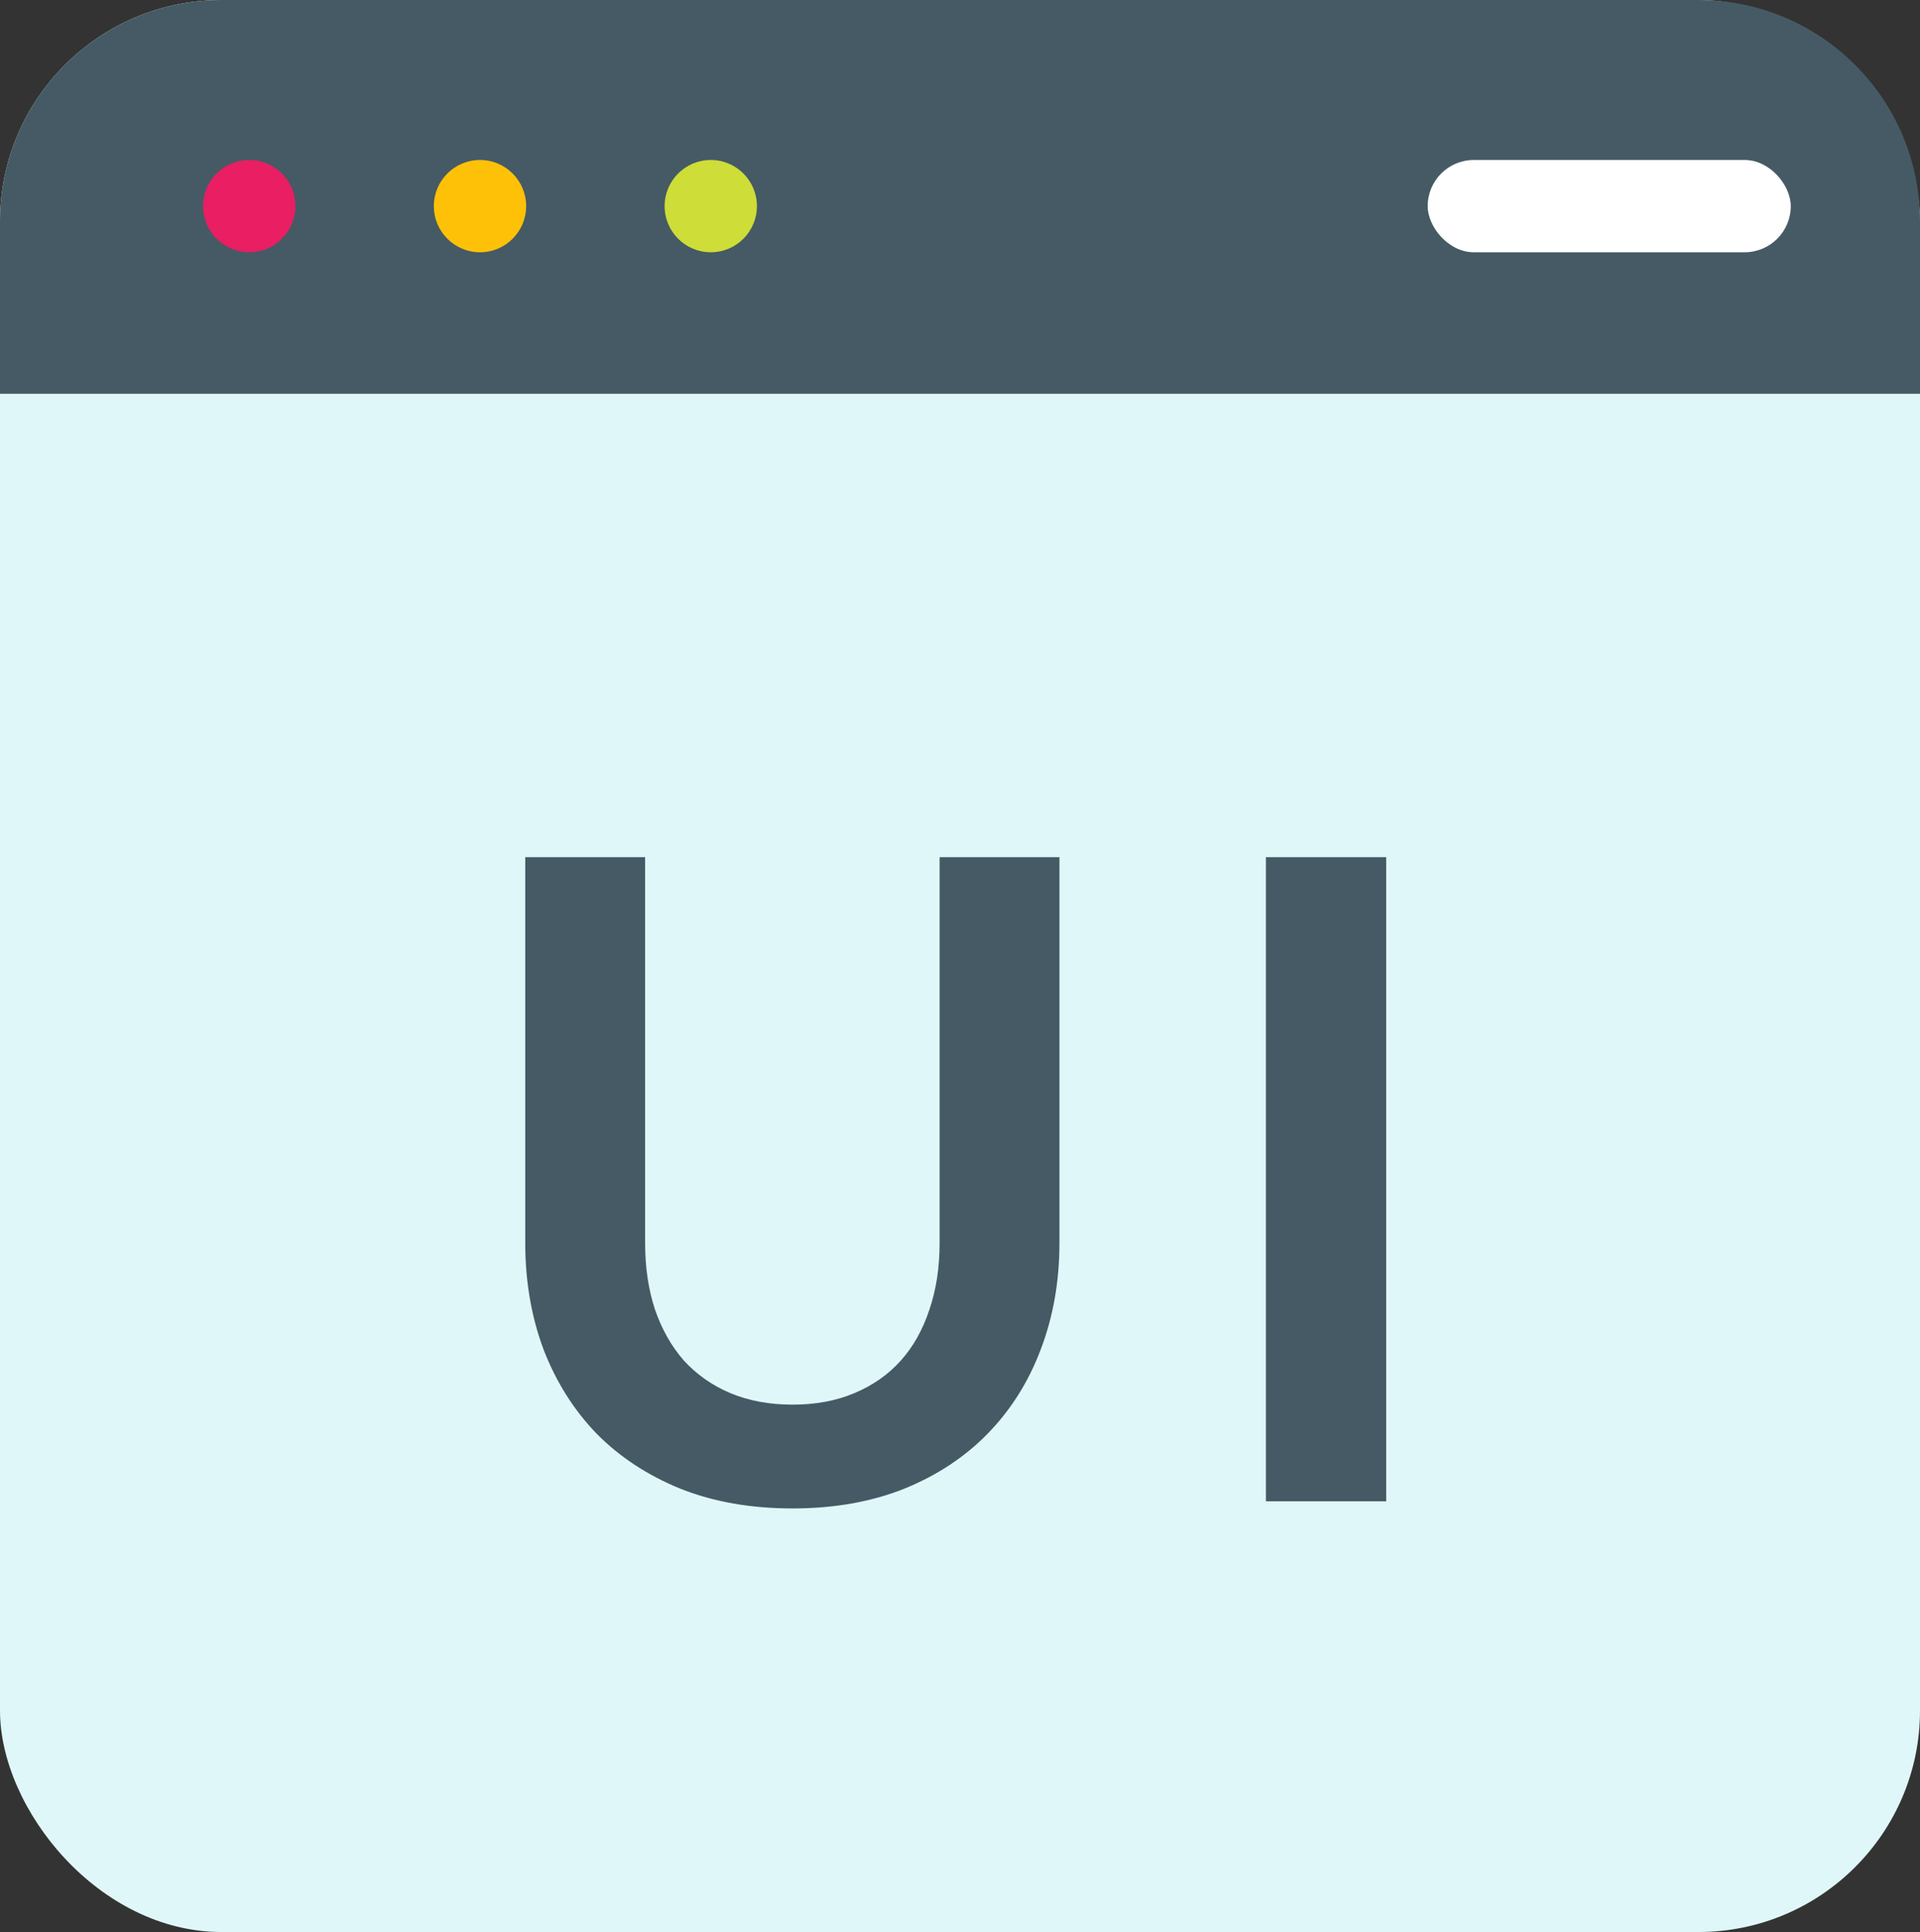 <svg width="312" height="314" viewBox="0 0 312 314" fill="none" xmlns="http://www.w3.org/2000/svg">
<rect x="0" y="0" width="312" height="314" fill="#333333" stroke="none"/>
<rect width="312" height="314" rx="36" fill="#E0F7FA"/>
<path d="M0 36C0 16.118 16.118 0 36 0H276C295.882 0 312 16.118 312 36V64H0V36Z" fill="#455A64"/>
<circle cx="40.5" cy="33.5" r="7.5" fill="#E91E63"/>
<circle cx="78" cy="33.5" r="7.5" fill="#FFC107"/>
<circle cx="115.5" cy="33.5" r="7.5" fill="#CEDD38"/>
<rect x="232" y="26" width="59" height="15" rx="7.5" fill="white"/>
<path d="M128.793 228.289C132.558 228.289 135.913 227.662 138.857 226.407C141.85 225.152 144.36 223.39 146.387 221.121C148.414 218.853 149.959 216.102 151.02 212.868C152.131 209.634 152.686 206.014 152.686 202.008V139.309H172.161V202.008C172.161 208.234 171.148 214.002 169.121 219.311C167.142 224.573 164.27 229.134 160.505 232.995C156.788 236.808 152.251 239.801 146.894 241.973C141.536 244.097 135.503 245.158 128.793 245.158C122.036 245.158 115.979 244.097 110.621 241.973C105.263 239.801 100.702 236.808 96.937 232.995C93.221 229.134 90.349 224.573 88.322 219.311C86.343 214.002 85.353 208.234 85.353 202.008V139.309H104.829V201.935C104.829 205.942 105.36 209.562 106.422 212.795C107.532 216.029 109.101 218.805 111.128 221.121C113.203 223.39 115.713 225.152 118.657 226.407C121.65 227.662 125.029 228.289 128.793 228.289ZM225.258 244H205.71V139.309H225.258V244Z" fill="#455A64"/>
</svg>
